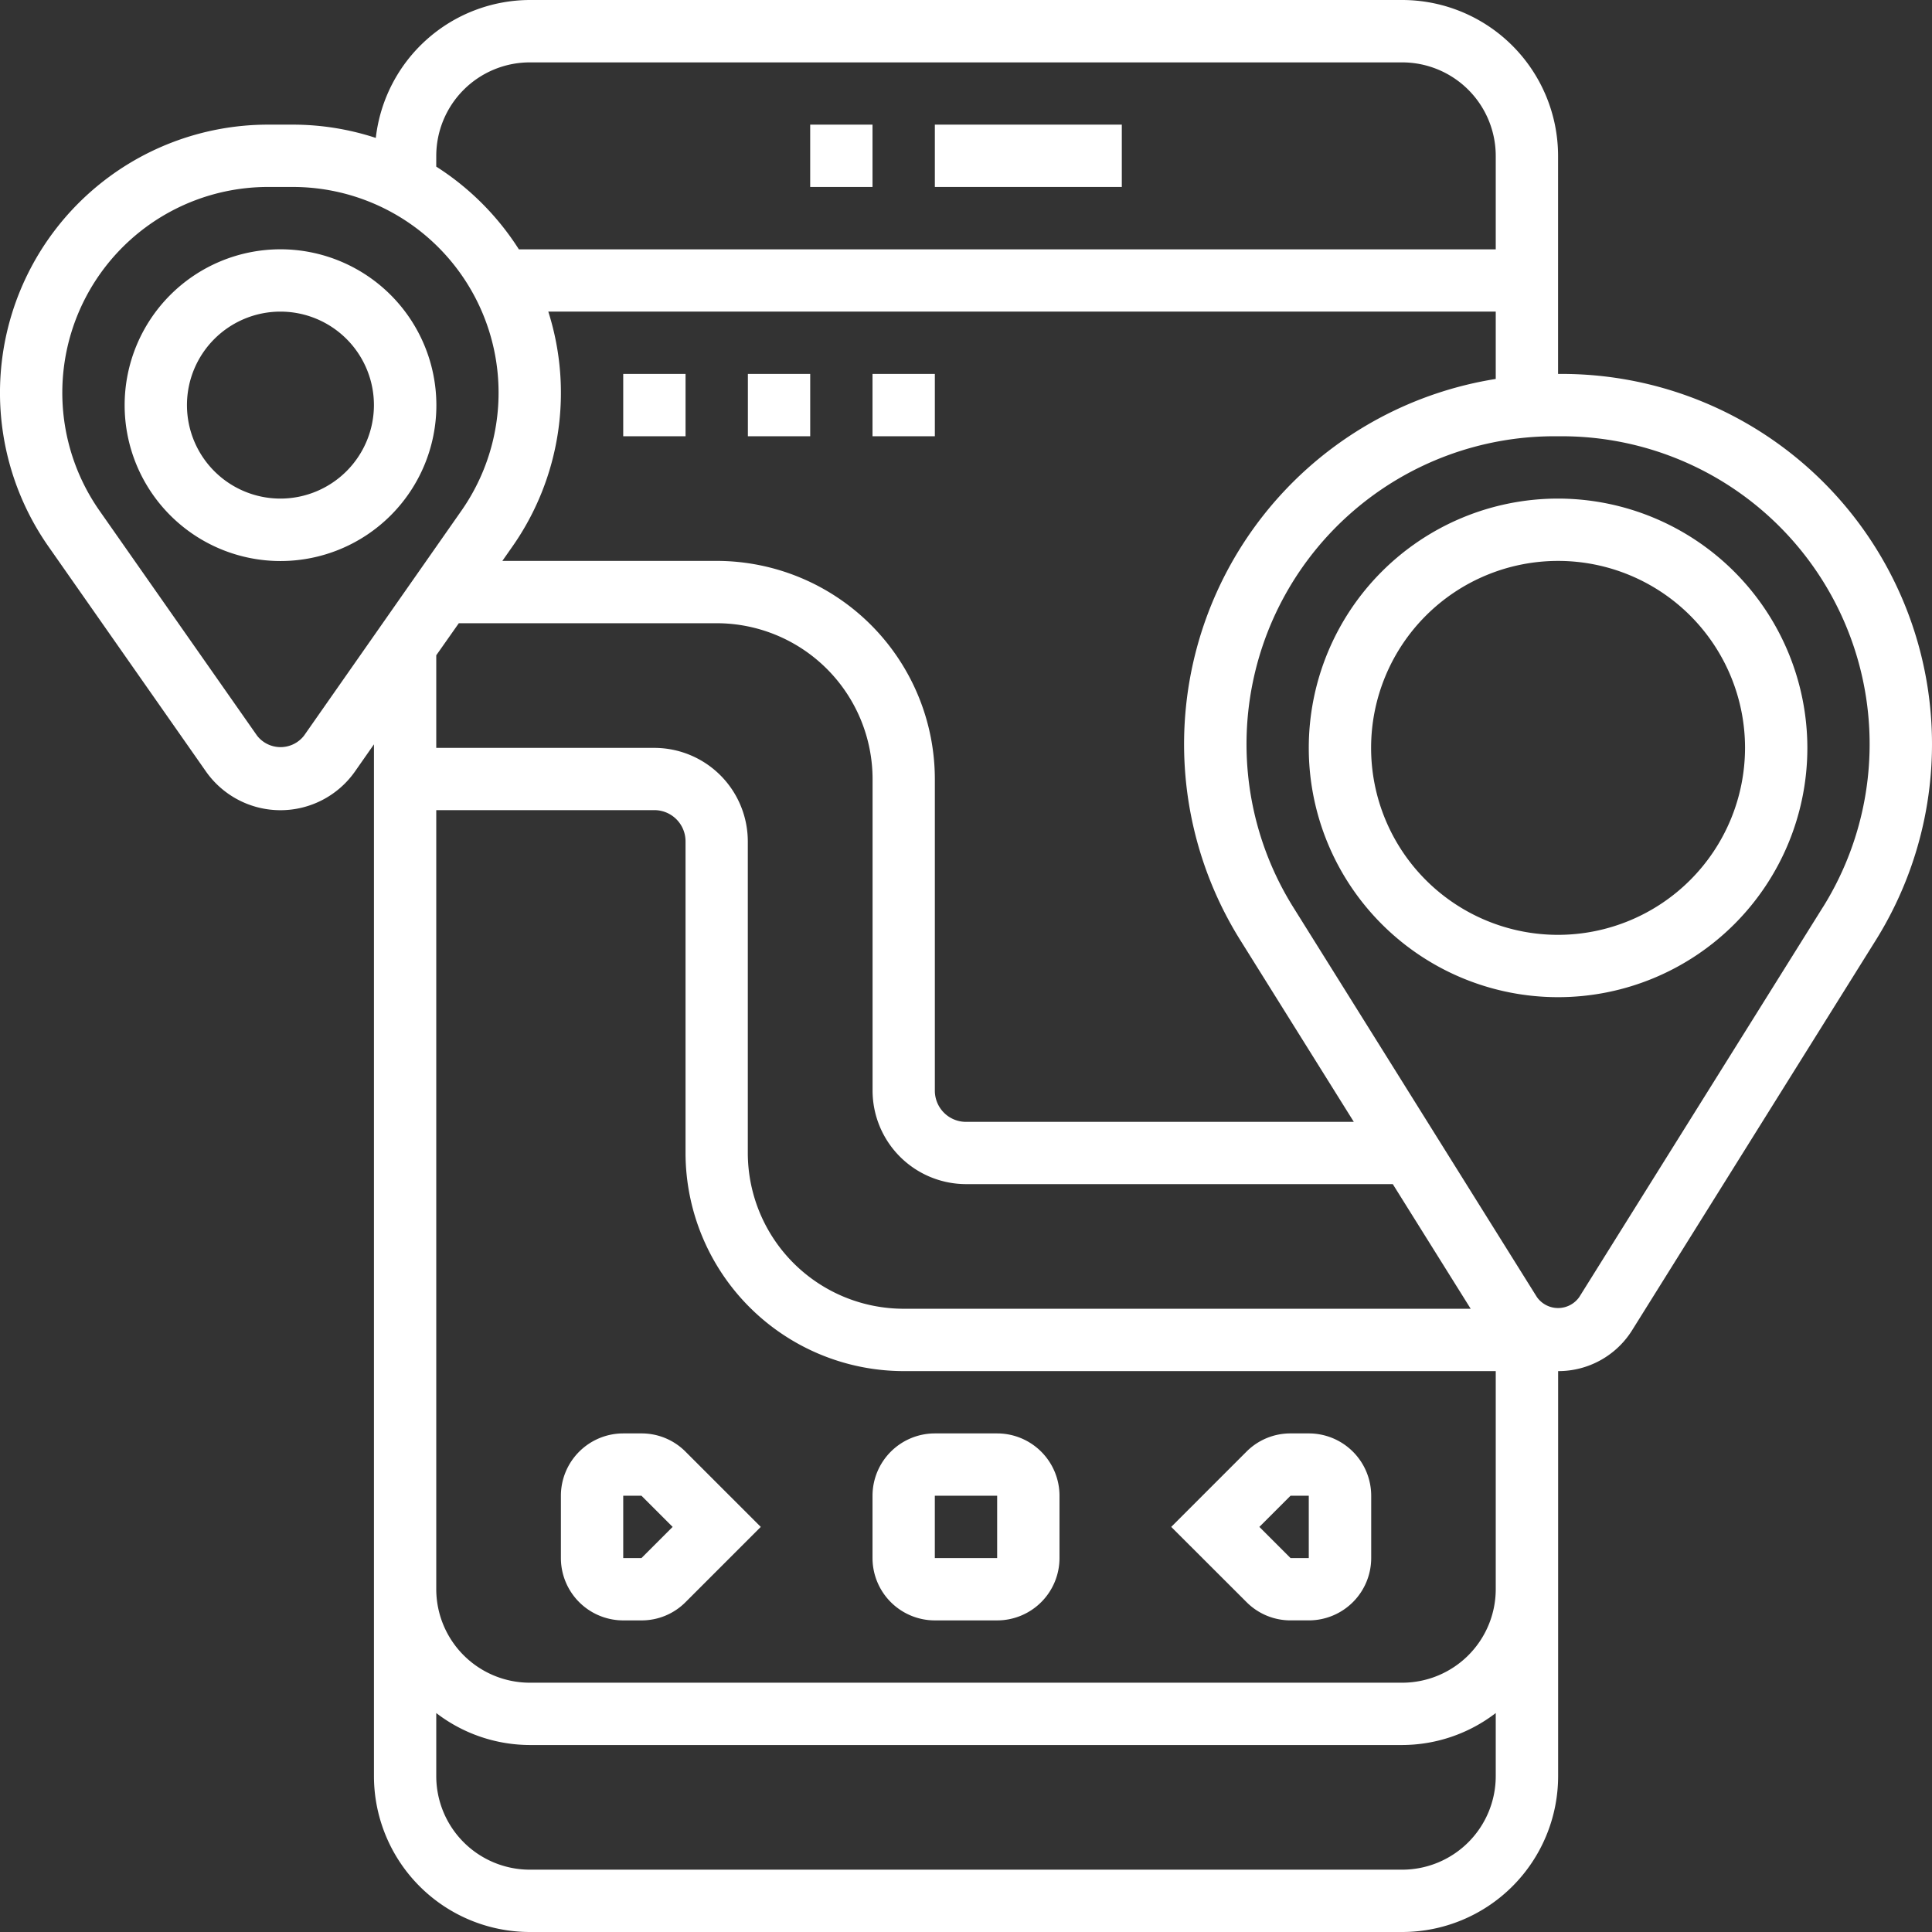 <svg xmlns="http://www.w3.org/2000/svg" width="100.4" height="100.4" viewBox="0 0 100.4 100.4"><rect x="0" y="0" width="100.4" height="100.4" fill="#333333" stroke="none"/><defs><style>.a{fill:#fff;}</style></defs><g transform="translate(-1 -1)"><path class="a" d="M31,5h9.716V8.239H31Z" transform="translate(18.581 2.477)"/><path class="a" d="M27,5h3.239V8.239H27Z" transform="translate(16.103 2.477)"/><path class="a" d="M23.188,47h-.949A3.242,3.242,0,0,0,19,50.239v3.239a3.242,3.242,0,0,0,3.239,3.239h.949a3.217,3.217,0,0,0,2.29-.949l3.909-3.909-3.909-3.909A3.217,3.217,0,0,0,23.188,47Zm0,6.477h-.949V50.239h.949l1.619,1.619Z" transform="translate(11.148 28.49)"/><path class="a" d="M35.477,47H32.239A3.242,3.242,0,0,0,29,50.239v3.239a3.242,3.242,0,0,0,3.239,3.239h3.239a3.242,3.242,0,0,0,3.239-3.239V50.239A3.242,3.242,0,0,0,35.477,47Zm-3.239,6.477V50.239h3.239l0,3.239Z" transform="translate(17.342 28.49)"/><path class="a" d="M45.734,47h-.949a3.217,3.217,0,0,0-2.29.949l-3.909,3.909L42.5,55.767a3.217,3.217,0,0,0,2.29.949h.949a3.242,3.242,0,0,0,3.239-3.239V50.239A3.242,3.242,0,0,0,45.734,47Zm-.949,6.477-1.619-1.619,1.619-1.619h.949l0,3.239Z" transform="translate(23.279 28.49)"/><path class="a" d="M82.162,20.432h-.194V9.1a8.106,8.106,0,0,0-8.1-8.1H28.529a8.081,8.081,0,0,0-8,7.167,13.85,13.85,0,0,0-4.309-.69H14.931A13.933,13.933,0,0,0,3.518,29.4L11.7,41.087a4.731,4.731,0,0,0,7.75,0l.983-1.406V93.3a8.106,8.106,0,0,0,8.1,8.1H73.871a8.106,8.106,0,0,0,8.1-8.1V72.252a4.516,4.516,0,0,0,3.851-2.133L98.475,49.866A19.237,19.237,0,0,0,82.162,20.432ZM65.46,49.866,71.354,59.3H51.2a1.621,1.621,0,0,1-1.619-1.619V41.484A11.349,11.349,0,0,0,38.245,30.148H27.106l.525-.75a13.915,13.915,0,0,0,1.862-12.205H78.729v3.5A19.217,19.217,0,0,0,65.46,49.866ZM23.671,9.1a4.864,4.864,0,0,1,4.858-4.858H73.871A4.864,4.864,0,0,1,78.729,9.1v4.858H27.965a14.027,14.027,0,0,0-4.295-4.3ZM16.8,39.228a1.546,1.546,0,0,1-2.442,0L6.172,27.541a10.692,10.692,0,0,1,8.759-16.825h1.286a10.694,10.694,0,0,1,8.759,16.827Zm8.043-5.841H38.245a8.106,8.106,0,0,1,8.1,8.1V57.677A4.864,4.864,0,0,0,51.2,62.535H73.379l4.048,6.477H47.961a8.106,8.106,0,0,1-8.1-8.1V44.723a4.864,4.864,0,0,0-4.858-4.858H23.671V35.053ZM73.871,98.161H28.529A4.864,4.864,0,0,1,23.671,93.3V90.022a8.013,8.013,0,0,0,4.858,1.661H73.871a8.013,8.013,0,0,0,4.858-1.661V93.3A4.864,4.864,0,0,1,73.871,98.161Zm0-9.716H28.529a4.864,4.864,0,0,1-4.858-4.858V43.1H35.006a1.621,1.621,0,0,1,1.619,1.619V60.916A11.349,11.349,0,0,0,47.961,72.252H78.729V83.587A4.864,4.864,0,0,1,73.871,88.445Zm21.858-40.3L83.072,68.4a1.347,1.347,0,0,1-2.207,0L68.208,48.148A16,16,0,0,1,81.773,23.671h.389A16,16,0,0,1,95.729,48.148Z"/><path class="a" d="M13.1,9a8.1,8.1,0,1,0,8.1,8.1A8.106,8.106,0,0,0,13.1,9Zm0,12.955A4.858,4.858,0,1,1,17.955,17.1,4.864,4.864,0,0,1,13.1,21.955Z" transform="translate(2.477 4.955)"/><path class="a" d="M55.955,17A12.955,12.955,0,1,0,68.91,29.955,12.97,12.97,0,0,0,55.955,17Zm0,22.671a9.716,9.716,0,1,1,9.716-9.716A9.726,9.726,0,0,1,55.955,39.671Z" transform="translate(26.013 9.91)"/><path class="a" d="M21,13h3.239v3.239H21Z" transform="translate(12.387 7.432)"/><path class="a" d="M25,13h3.239v3.239H25Z" transform="translate(14.865 7.432)"/><path class="a" d="M29,13h3.239v3.239H29Z" transform="translate(17.342 7.432)"/></g></svg>